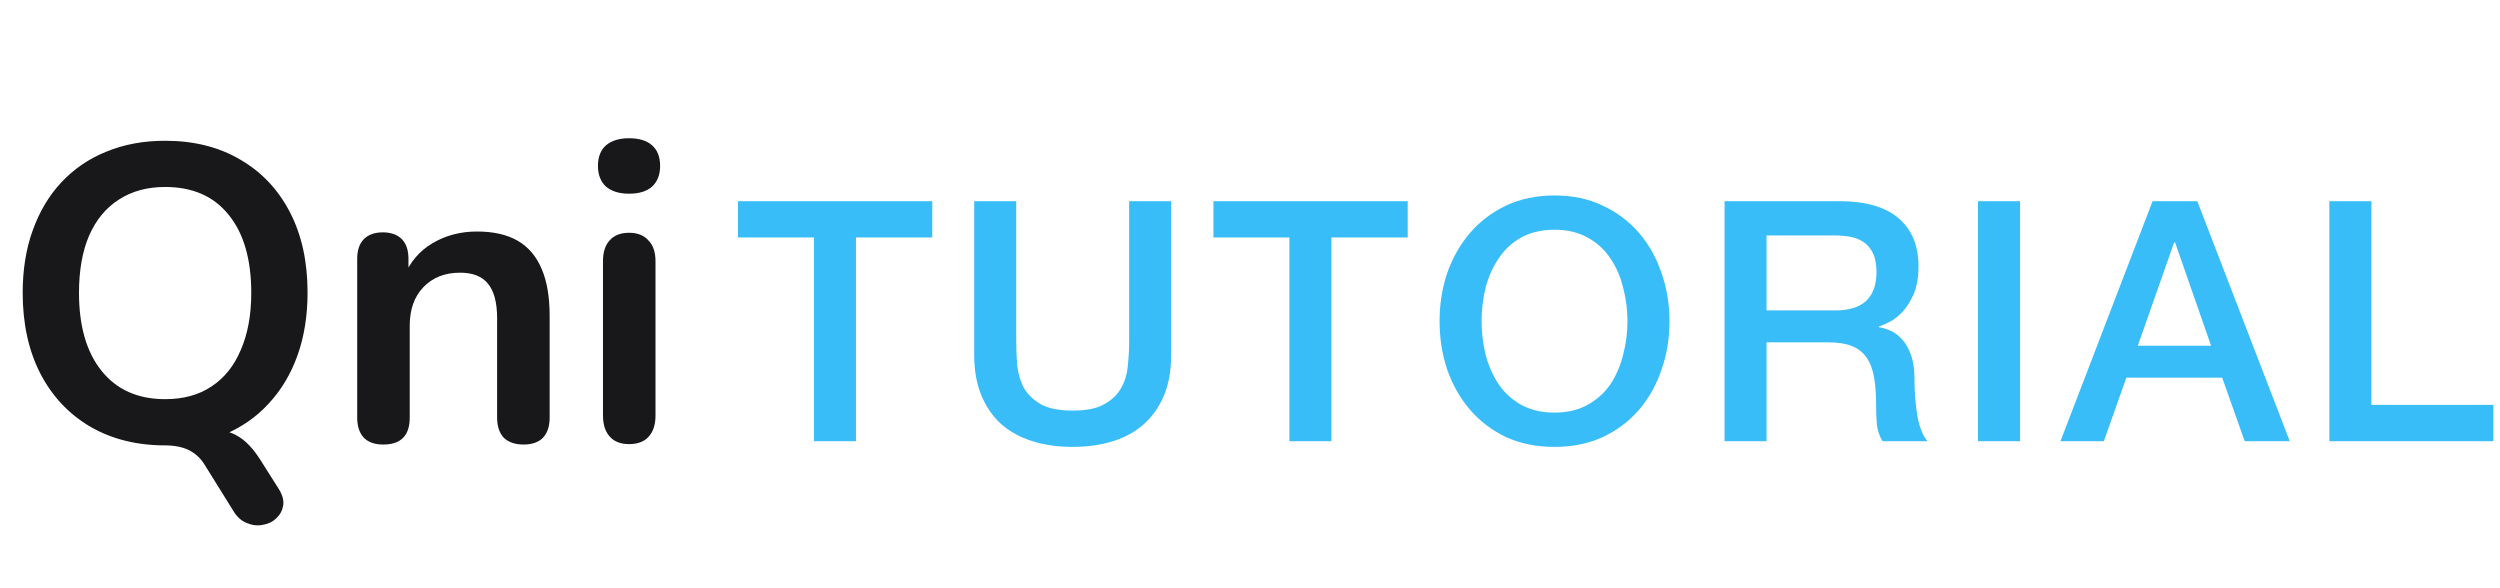 <svg width="119" height="28" viewBox="0 0 119 28" fill="none" xmlns="http://www.w3.org/2000/svg">
  <path d="M13.26 23.26C13.447 23.553 13.52 23.82 13.48 24.06C13.44 24.3 13.333 24.5 13.16 24.66C12.987 24.833 12.773 24.94 12.52 24.98C12.267 25.033 12.013 25.007 11.76 24.9C11.507 24.807 11.293 24.62 11.12 24.34L9.74 22.12C9.553 21.813 9.3 21.58 8.98 21.42C8.673 21.273 8.293 21.2 7.84 21.2L9.82 20.42C10.447 20.42 10.947 20.533 11.32 20.76C11.693 20.973 12.053 21.353 12.4 21.9L13.26 23.26ZM7.86 21.2C6.5 21.2 5.307 20.9 4.28 20.3C3.267 19.7 2.48 18.86 1.92 17.78C1.36 16.687 1.08 15.407 1.08 13.94C1.08 12.833 1.24 11.84 1.56 10.96C1.88 10.067 2.333 9.307 2.92 8.68C3.52 8.04 4.233 7.553 5.06 7.22C5.9 6.873 6.833 6.7 7.86 6.7C9.233 6.7 10.427 7 11.44 7.6C12.453 8.187 13.24 9.02 13.8 10.1C14.36 11.18 14.64 12.453 14.64 13.92C14.64 15.027 14.48 16.027 14.16 16.92C13.84 17.813 13.38 18.58 12.78 19.22C12.193 19.86 11.48 20.353 10.64 20.7C9.813 21.033 8.887 21.2 7.86 21.2ZM7.86 19C8.727 19 9.46 18.8 10.06 18.4C10.673 18 11.14 17.42 11.46 16.66C11.793 15.9 11.96 14.993 11.96 13.94C11.96 12.34 11.6 11.1 10.88 10.22C10.173 9.34 9.167 8.9 7.86 8.9C7.007 8.9 6.273 9.1 5.66 9.5C5.047 9.887 4.573 10.46 4.24 11.22C3.92 11.967 3.76 12.873 3.76 13.94C3.76 15.527 4.12 16.767 4.84 17.66C5.56 18.553 6.567 19 7.86 19ZM18.243 21.16C17.843 21.16 17.537 21.053 17.323 20.84C17.11 20.613 17.003 20.293 17.003 19.88V12.32C17.003 11.907 17.11 11.593 17.323 11.38C17.537 11.167 17.837 11.06 18.223 11.06C18.61 11.06 18.91 11.167 19.123 11.38C19.337 11.593 19.443 11.907 19.443 12.32V13.68L19.223 13.18C19.517 12.473 19.97 11.94 20.583 11.58C21.21 11.207 21.916 11.02 22.703 11.02C23.49 11.02 24.137 11.167 24.643 11.46C25.15 11.753 25.53 12.2 25.783 12.8C26.037 13.387 26.163 14.133 26.163 15.04V19.88C26.163 20.293 26.056 20.613 25.843 20.84C25.63 21.053 25.323 21.16 24.923 21.16C24.523 21.16 24.21 21.053 23.983 20.84C23.77 20.613 23.663 20.293 23.663 19.88V15.16C23.663 14.4 23.517 13.847 23.223 13.5C22.943 13.153 22.503 12.98 21.903 12.98C21.17 12.98 20.583 13.213 20.143 13.68C19.716 14.133 19.503 14.74 19.503 15.5V19.88C19.503 20.733 19.083 21.16 18.243 21.16ZM29.942 21.14C29.542 21.14 29.236 21.02 29.022 20.78C28.809 20.54 28.702 20.207 28.702 19.78V12.44C28.702 12 28.809 11.667 29.022 11.44C29.236 11.2 29.542 11.08 29.942 11.08C30.342 11.08 30.649 11.2 30.862 11.44C31.089 11.667 31.202 12 31.202 12.44V19.78C31.202 20.207 31.096 20.54 30.882 20.78C30.669 21.02 30.356 21.14 29.942 21.14ZM29.942 9.22C29.476 9.22 29.109 9.107 28.842 8.88C28.589 8.64 28.462 8.313 28.462 7.9C28.462 7.473 28.589 7.147 28.842 6.92C29.109 6.693 29.476 6.58 29.942 6.58C30.422 6.58 30.789 6.693 31.042 6.92C31.296 7.147 31.422 7.473 31.422 7.9C31.422 8.313 31.296 8.64 31.042 8.88C30.789 9.107 30.422 9.22 29.942 9.22Z" fill="#18181B"/>
  <path d="M35.128 9.576H44.376V11.304H40.744V21H38.744V11.304H35.128V9.576ZM46.372 9.576H48.372V16.232C48.372 16.616 48.388 17.005 48.42 17.4C48.463 17.795 48.57 18.152 48.74 18.472C48.922 18.781 49.188 19.037 49.54 19.24C49.903 19.443 50.41 19.544 51.06 19.544C51.711 19.544 52.212 19.443 52.564 19.24C52.927 19.037 53.194 18.781 53.364 18.472C53.546 18.152 53.652 17.795 53.684 17.4C53.727 17.005 53.748 16.616 53.748 16.232V9.576H55.748V16.888C55.748 17.624 55.636 18.264 55.412 18.808C55.188 19.352 54.868 19.811 54.452 20.184C54.047 20.547 53.556 20.819 52.98 21C52.404 21.181 51.764 21.272 51.06 21.272C50.356 21.272 49.716 21.181 49.14 21C48.564 20.819 48.068 20.547 47.652 20.184C47.247 19.811 46.932 19.352 46.708 18.808C46.484 18.264 46.372 17.624 46.372 16.888V9.576ZM57.759 9.576H67.007V11.304H63.375V21H61.375V11.304H57.759V9.576ZM73.996 10.936C73.388 10.936 72.86 11.059 72.412 11.304C71.974 11.549 71.617 11.88 71.34 12.296C71.062 12.701 70.854 13.165 70.716 13.688C70.588 14.211 70.524 14.744 70.524 15.288C70.524 15.832 70.588 16.365 70.716 16.888C70.854 17.411 71.062 17.88 71.34 18.296C71.617 18.701 71.974 19.027 72.412 19.272C72.86 19.517 73.388 19.64 73.996 19.64C74.604 19.64 75.126 19.517 75.564 19.272C76.012 19.027 76.374 18.701 76.652 18.296C76.929 17.88 77.132 17.411 77.26 16.888C77.398 16.365 77.468 15.832 77.468 15.288C77.468 14.744 77.398 14.211 77.26 13.688C77.132 13.165 76.929 12.701 76.652 12.296C76.374 11.88 76.012 11.549 75.564 11.304C75.126 11.059 74.604 10.936 73.996 10.936ZM73.996 9.304C74.849 9.304 75.612 9.464 76.284 9.784C76.966 10.104 77.542 10.536 78.012 11.08C78.481 11.624 78.838 12.259 79.084 12.984C79.34 13.709 79.468 14.477 79.468 15.288C79.468 16.109 79.34 16.883 79.084 17.608C78.838 18.333 78.481 18.968 78.012 19.512C77.542 20.056 76.966 20.488 76.284 20.808C75.612 21.117 74.849 21.272 73.996 21.272C73.142 21.272 72.374 21.117 71.692 20.808C71.02 20.488 70.449 20.056 69.98 19.512C69.51 18.968 69.148 18.333 68.892 17.608C68.646 16.883 68.524 16.109 68.524 15.288C68.524 14.477 68.646 13.709 68.892 12.984C69.148 12.259 69.51 11.624 69.98 11.08C70.449 10.536 71.02 10.104 71.692 9.784C72.374 9.464 73.142 9.304 73.996 9.304ZM82.088 9.576H87.544C88.802 9.576 89.746 9.848 90.376 10.392C91.005 10.936 91.32 11.693 91.32 12.664C91.32 13.208 91.24 13.661 91.08 14.024C90.92 14.376 90.733 14.664 90.52 14.888C90.306 15.101 90.093 15.256 89.88 15.352C89.677 15.448 89.528 15.512 89.432 15.544V15.576C89.603 15.597 89.784 15.651 89.976 15.736C90.178 15.821 90.365 15.96 90.536 16.152C90.707 16.333 90.845 16.573 90.952 16.872C91.069 17.171 91.128 17.544 91.128 17.992C91.128 18.664 91.176 19.277 91.272 19.832C91.379 20.376 91.538 20.765 91.752 21H89.608C89.459 20.755 89.368 20.483 89.336 20.184C89.314 19.885 89.304 19.597 89.304 19.32C89.304 18.797 89.272 18.349 89.208 17.976C89.144 17.592 89.026 17.277 88.856 17.032C88.685 16.776 88.451 16.589 88.152 16.472C87.864 16.355 87.49 16.296 87.032 16.296H84.088V21H82.088V9.576ZM84.088 14.776H87.368C88.008 14.776 88.493 14.627 88.824 14.328C89.154 14.019 89.32 13.56 89.32 12.952C89.32 12.589 89.266 12.296 89.16 12.072C89.053 11.837 88.904 11.656 88.712 11.528C88.531 11.4 88.317 11.315 88.072 11.272C87.837 11.229 87.592 11.208 87.336 11.208H84.088V14.776ZM94.153 9.576H96.153V21H94.153V9.576ZM102.463 9.576H104.591L108.991 21H106.847L105.775 17.976H101.215L100.143 21H98.079L102.463 9.576ZM101.759 16.456H105.247L103.535 11.544H103.487L101.759 16.456ZM110.878 9.576H112.878V19.272H118.686V21H110.878V9.576Z" fill="#38BDF8"/>
</svg>

